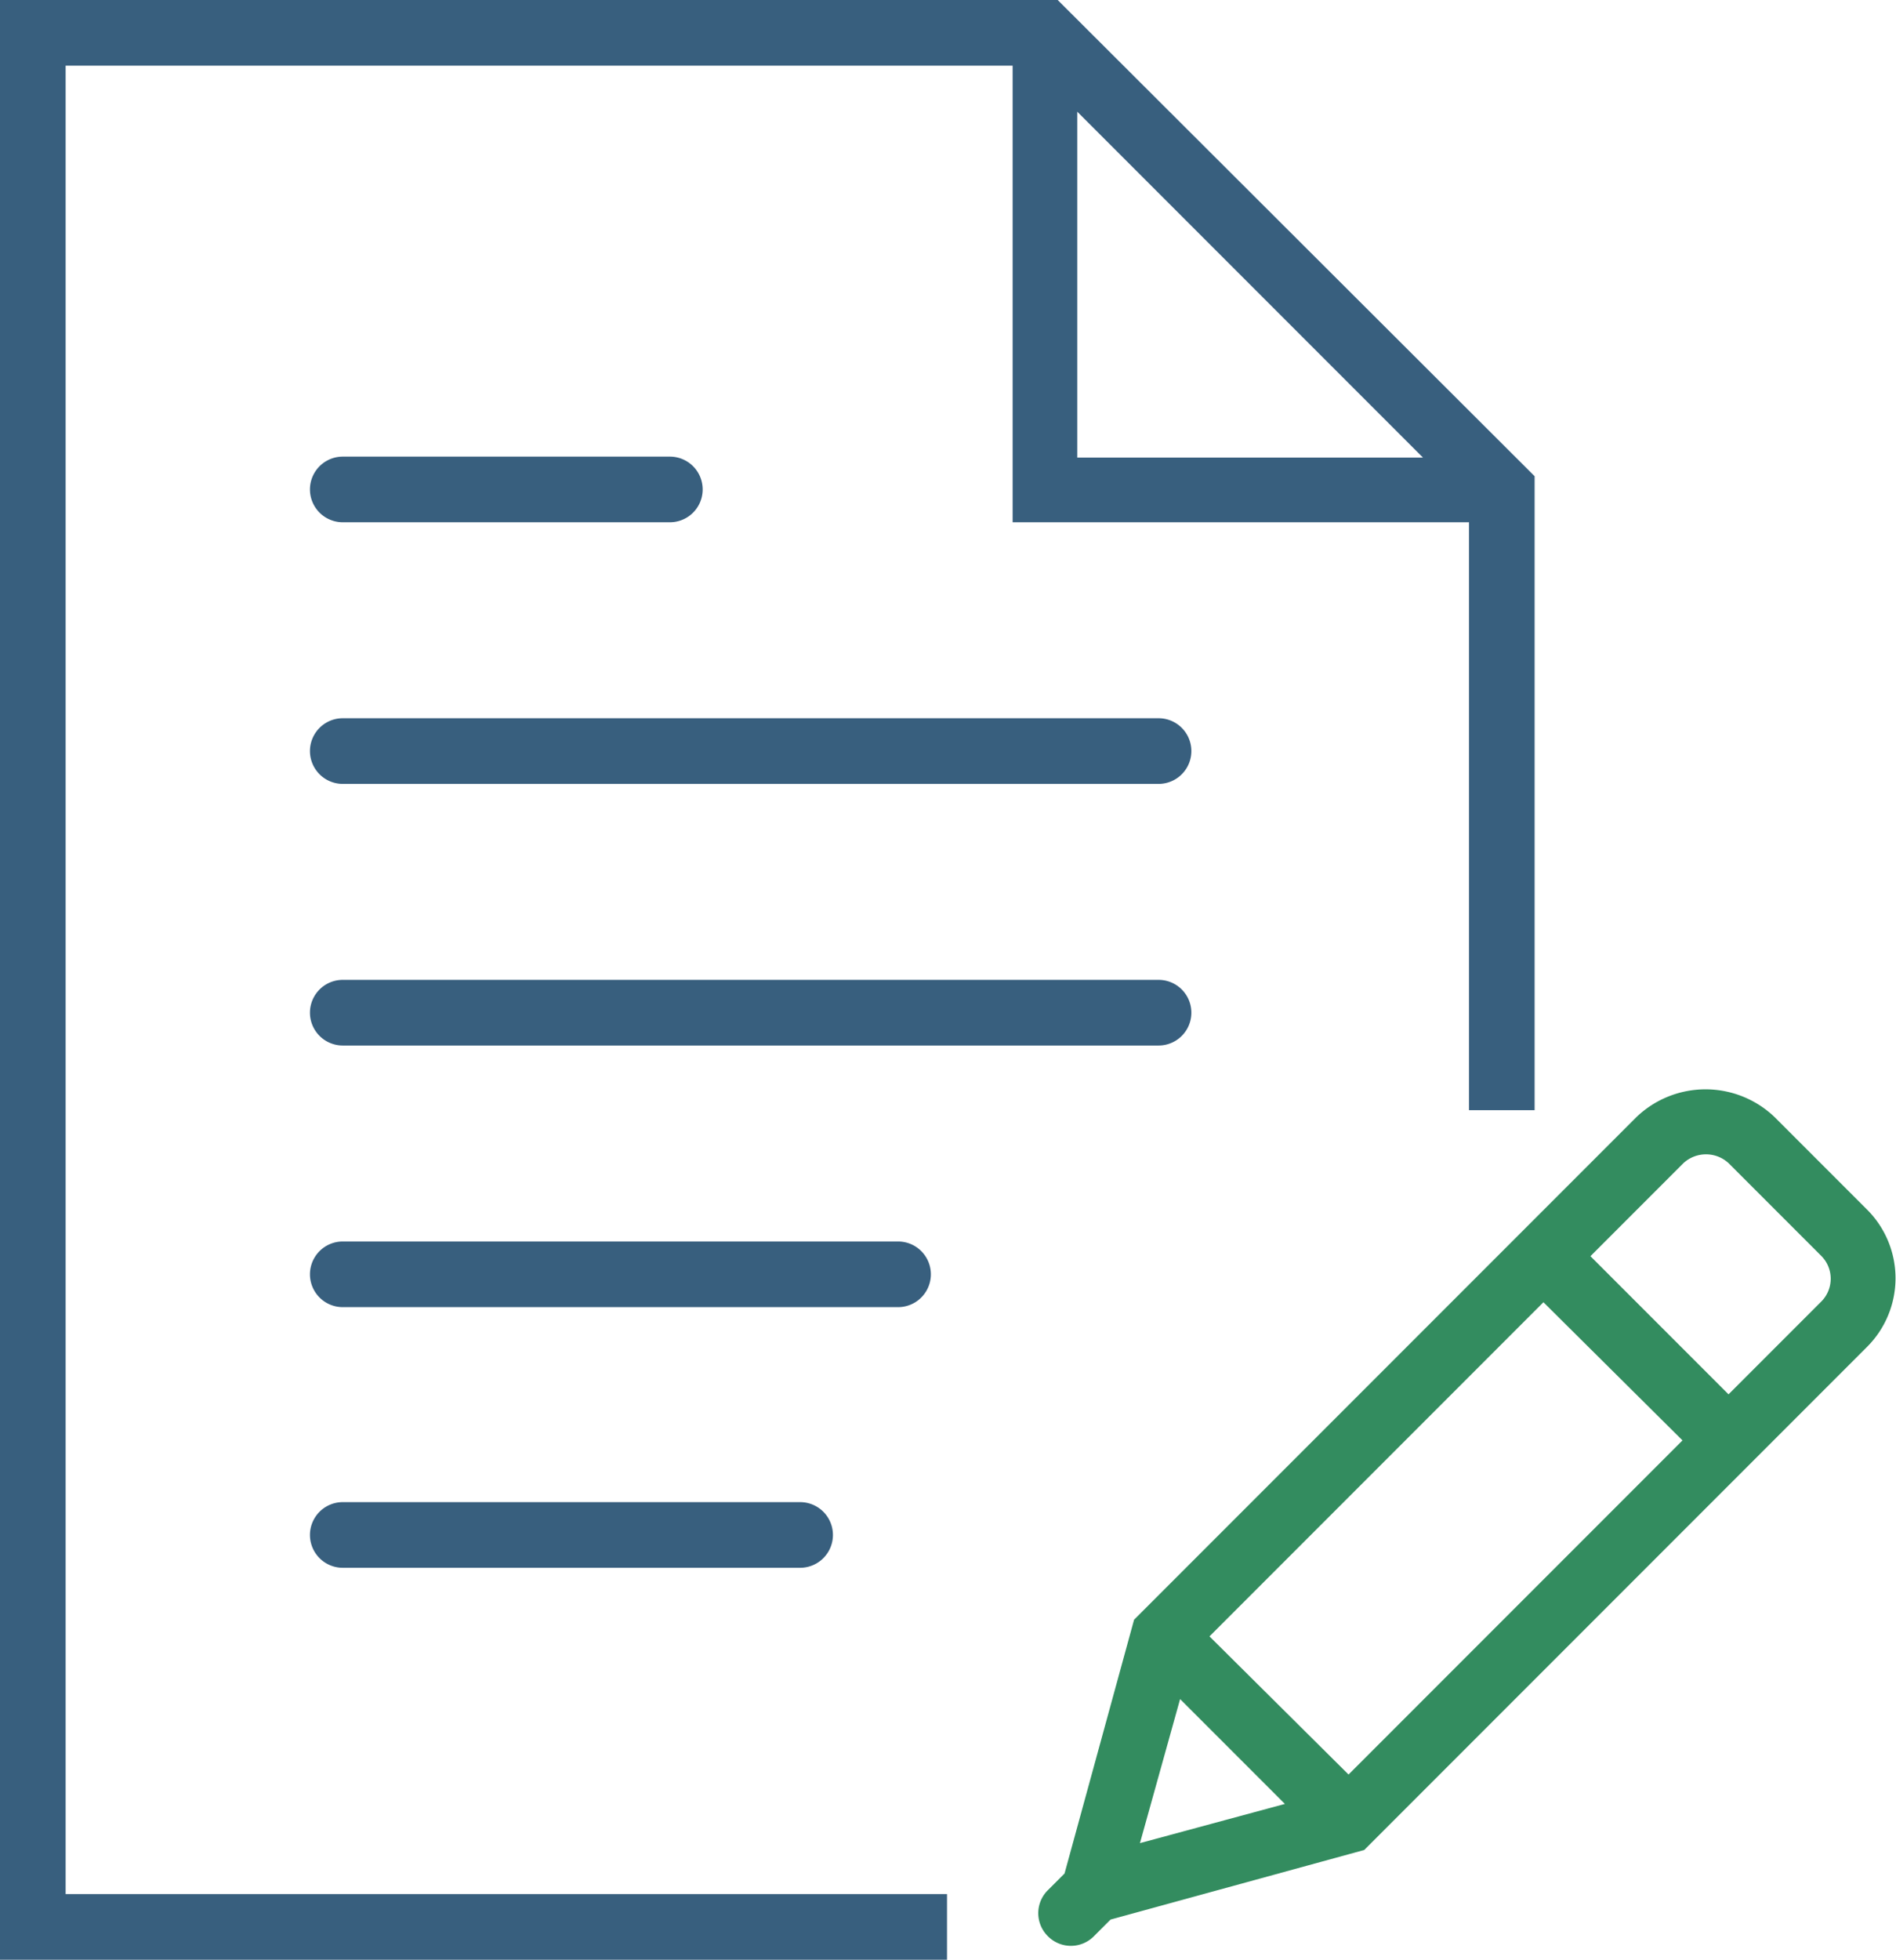 <svg xmlns="http://www.w3.org/2000/svg" viewBox="0 0 193.6 200"><title>edit</title><path d="M118.4,73.3H35A3.3,3.3,0,0,0,35,80h83.3a3.3,3.3,0,0,0,0-6.7Z" fill="#385f7e"/><path d="M35,53.3H68.4a3.3,3.3,0,0,0,0-6.7H35a3.3,3.3,0,0,0,0,6.7Z" fill="#385f7e"/><path d="M118.4,100H35a3.3,3.3,0,0,0,0,6.7h83.3a3.3,3.3,0,0,0,0-6.7Z" fill="#385f7e"/><path d="M91.7,126.7H35a3.3,3.3,0,1,0,0,6.7H91.7a3.3,3.3,0,1,0,0-6.7Z" fill="#385f7e"/><path d="M81.7,160a3.3,3.3,0,0,0,0-6.7H35a3.3,3.3,0,0,0,0,6.7Z" fill="#385f7e"/><path d="M6.7,6.7h96.7V53.3H150v60h6.7V48.6L108,0H0V200H96.7v-6.7H6.7ZM110,11.4l35.3,35.3H110Z" fill="#385f7e"/><path d="M190.7,123.5l-9.5-9.5a10.2,10.2,0,0,0-14.1,0l-51.3,51.3-7.1,25.9-1.7,1.7a3.3,3.3,0,0,0,0,4.7h0a3.3,3.3,0,0,0,4.7,0l1.7-1.7,25.9-7.1,51.3-51.3a9.9,9.9,0,0,0,0-14.1ZM123.5,167l34.1-34.1L171.8,147l-34.1,34.1Zm-3,6.4,10.7,10.7-14.8,4ZM186,132.8l-9.5,9.5-14.1-14.1,9.5-9.5a3.4,3.4,0,0,1,4.6,0l9.5,9.5a3.3,3.3,0,0,1,0,4.6Z" fill="#338c5f"/></svg>